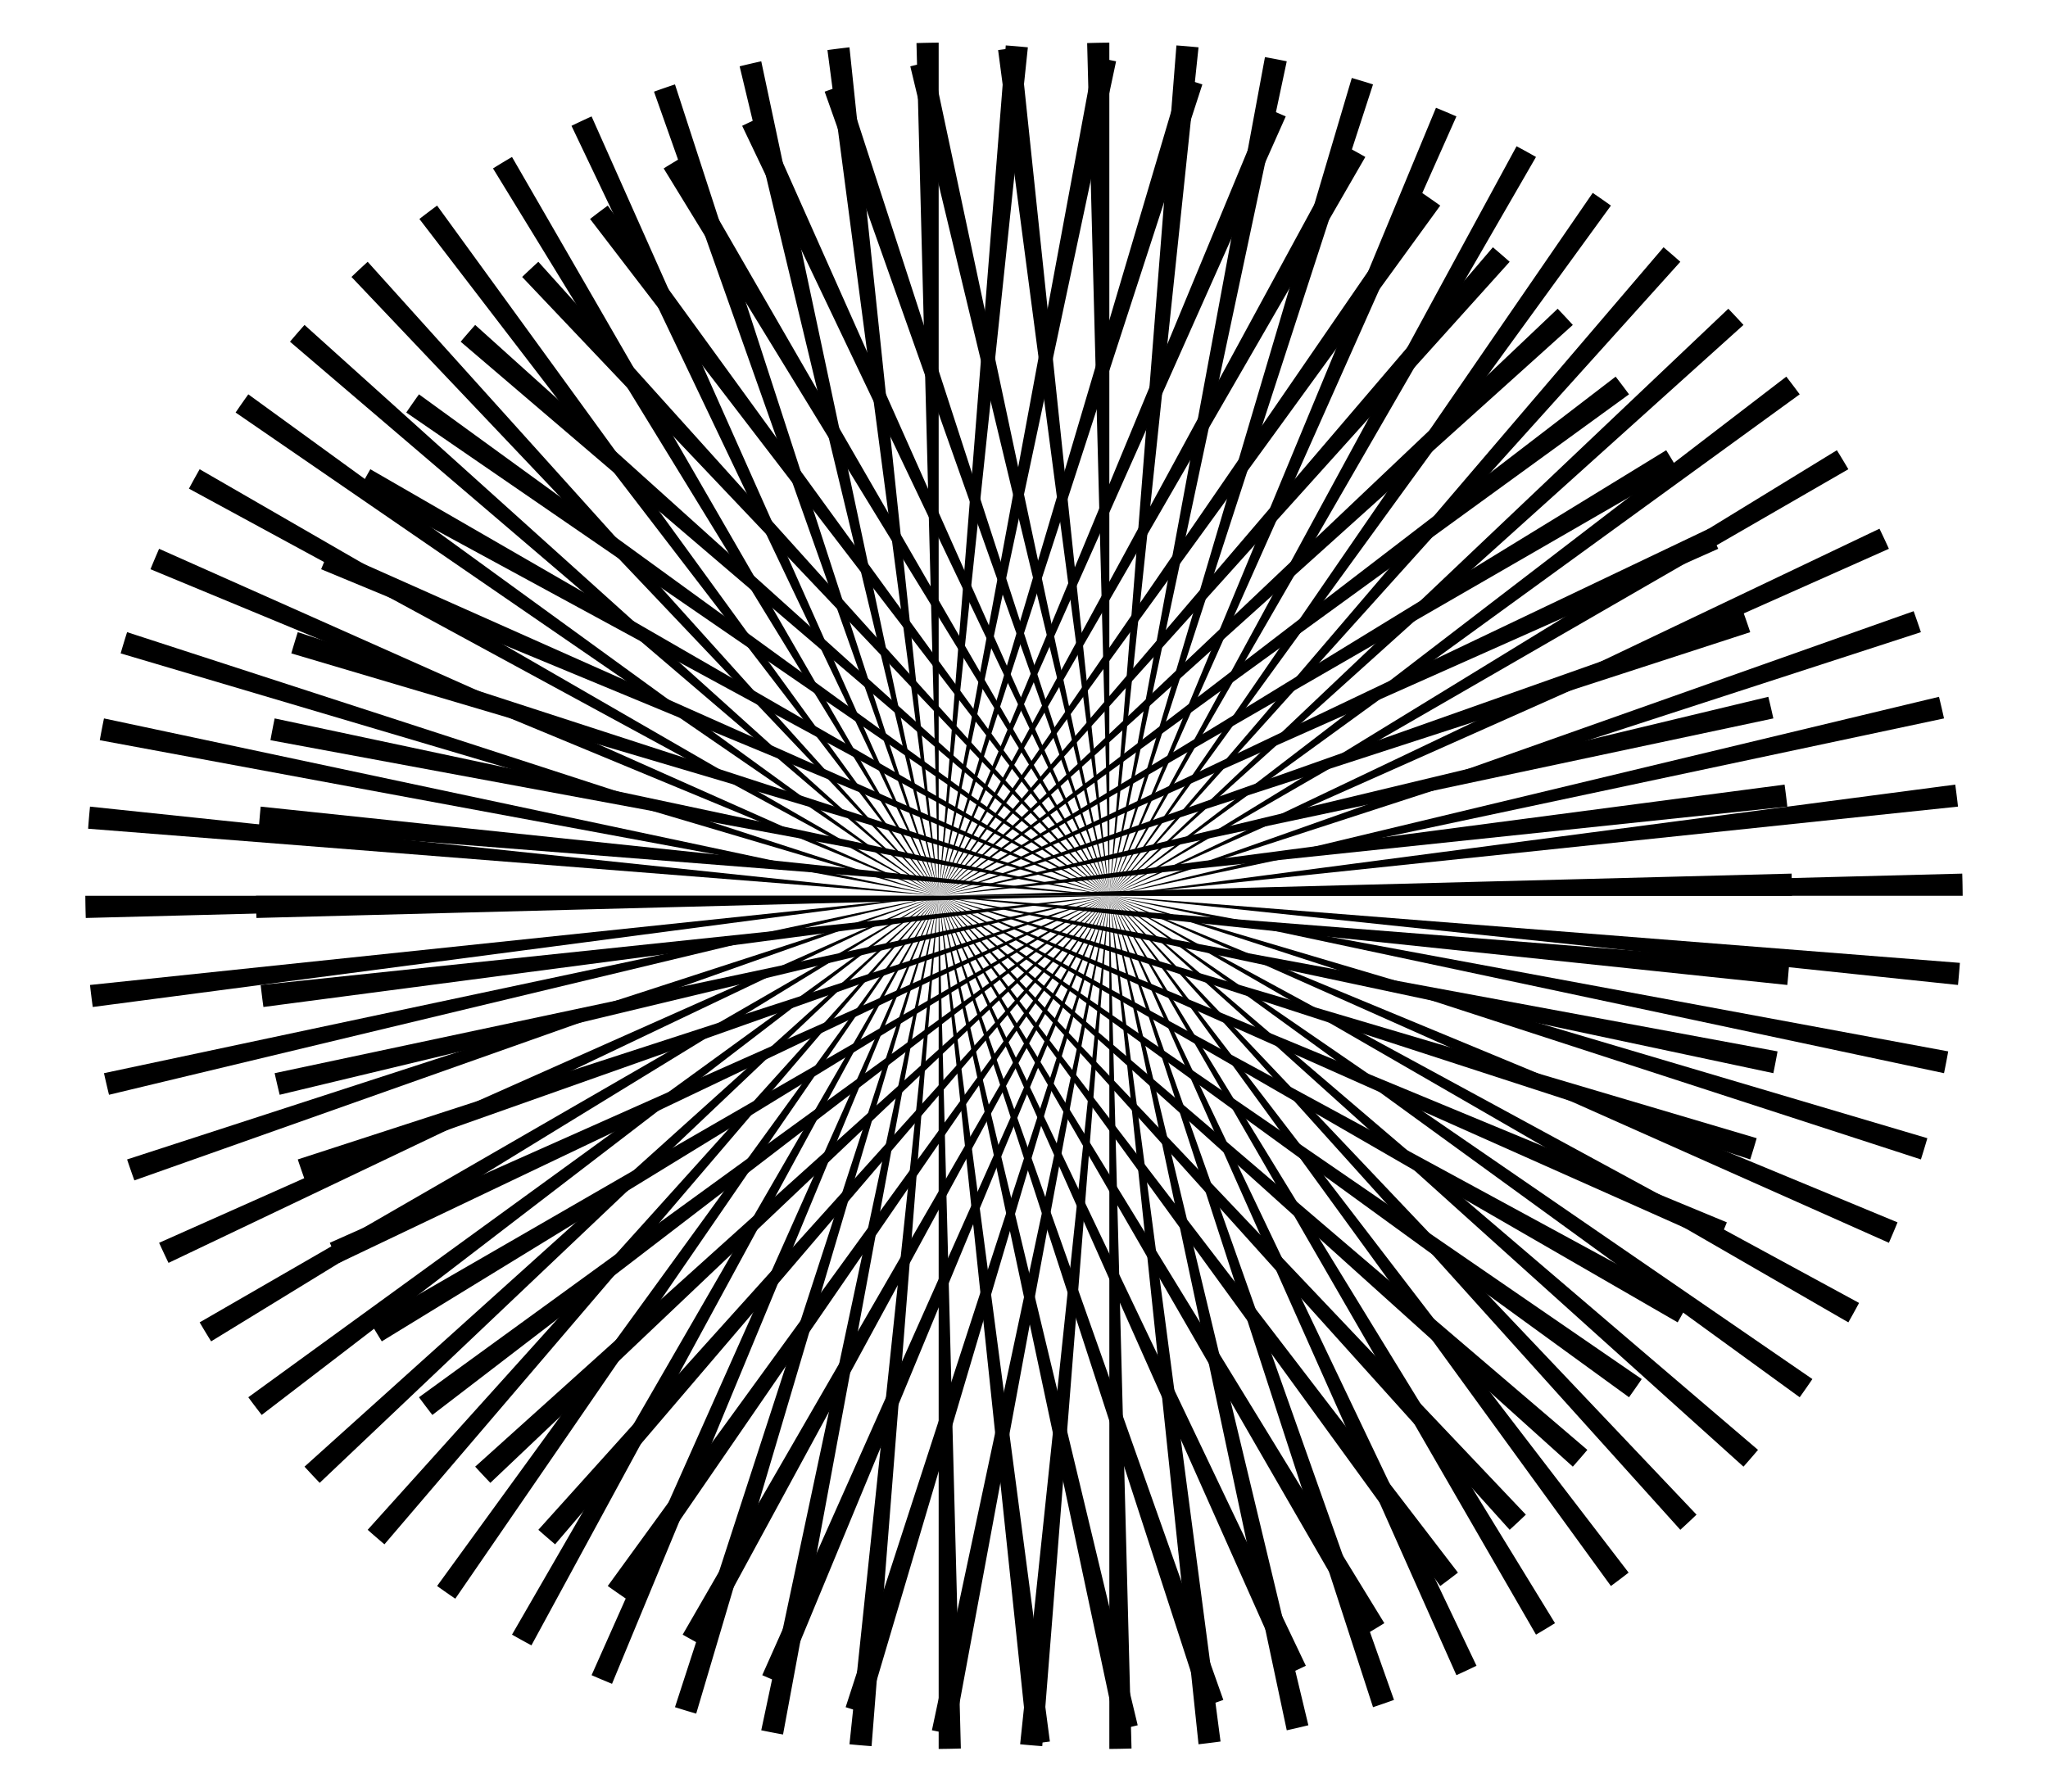 <?xml version="1.0" encoding="utf-8" ?>
<!DOCTYPE svg PUBLIC "-//W3C//DTD SVG 1.0//EN" "http://www.w3.org/TR/2001/REC-SVG-20010904/DTD/svg10.dtd">
<svg xmlns="http://www.w3.org/2000/svg" xmlns:xlink="http://www.w3.org/1999/xlink" viewBox="-2.4 -2.1 4.8 4.2" width="800" height="700">

	<title>Line Moire</title>
	<defs>
		<path id="moire_arc_single" d="M 0,0 L 0,2 A 2,2 0 0,0 0.052,1.999 L -0.052,-1.999 A 2,2 0 0,1 0,-2 L 0,0" stroke="none" fill="black" />
		<g id="moire_arc_group_a">
			<use xlink:href="#moire_arc_single" transform="rotate(000)" />
			<use xlink:href="#moire_arc_single" transform="rotate(006)" />
			<use xlink:href="#moire_arc_single" transform="rotate(012)" />
			<use xlink:href="#moire_arc_single" transform="rotate(018)" />
			<use xlink:href="#moire_arc_single" transform="rotate(024)" />
			<use xlink:href="#moire_arc_single" transform="rotate(030)" />
			<use xlink:href="#moire_arc_single" transform="rotate(036)" />
			<use xlink:href="#moire_arc_single" transform="rotate(042)" />
			<use xlink:href="#moire_arc_single" transform="rotate(048)" />
			<use xlink:href="#moire_arc_single" transform="rotate(054)" />
			<use xlink:href="#moire_arc_single" transform="rotate(060)" />
			<use xlink:href="#moire_arc_single" transform="rotate(066)" />
			<use xlink:href="#moire_arc_single" transform="rotate(072)" />
			<use xlink:href="#moire_arc_single" transform="rotate(078)" />
			<use xlink:href="#moire_arc_single" transform="rotate(084)" />
			<use xlink:href="#moire_arc_single" transform="rotate(090)" />
			<use xlink:href="#moire_arc_single" transform="rotate(096)" />
			<use xlink:href="#moire_arc_single" transform="rotate(102)" />
			<use xlink:href="#moire_arc_single" transform="rotate(108)" />
			<use xlink:href="#moire_arc_single" transform="rotate(114)" />
			<use xlink:href="#moire_arc_single" transform="rotate(120)" />
			<use xlink:href="#moire_arc_single" transform="rotate(126)" />
			<use xlink:href="#moire_arc_single" transform="rotate(132)" />
			<use xlink:href="#moire_arc_single" transform="rotate(138)" />
			<use xlink:href="#moire_arc_single" transform="rotate(144)" />
			<use xlink:href="#moire_arc_single" transform="rotate(150)" />
			<use xlink:href="#moire_arc_single" transform="rotate(156)" />
			<use xlink:href="#moire_arc_single" transform="rotate(162)" />
			<use xlink:href="#moire_arc_single" transform="rotate(168)" />
			<use xlink:href="#moire_arc_single" transform="rotate(174)" />
			<animateTransform attributeName="transform" type="rotate" from="360" to="0" dur="24s" repeatCount="indefinite"/>
		</g>
		<g id="moire_arc_group_b">
			<use xlink:href="#moire_arc_single" transform="rotate(000)" />
			<use xlink:href="#moire_arc_single" transform="rotate(006)" />
			<use xlink:href="#moire_arc_single" transform="rotate(012)" />
			<use xlink:href="#moire_arc_single" transform="rotate(018)" />
			<use xlink:href="#moire_arc_single" transform="rotate(024)" />
			<use xlink:href="#moire_arc_single" transform="rotate(030)" />
			<use xlink:href="#moire_arc_single" transform="rotate(036)" />
			<use xlink:href="#moire_arc_single" transform="rotate(042)" />
			<use xlink:href="#moire_arc_single" transform="rotate(048)" />
			<use xlink:href="#moire_arc_single" transform="rotate(054)" />
			<use xlink:href="#moire_arc_single" transform="rotate(060)" />
			<use xlink:href="#moire_arc_single" transform="rotate(066)" />
			<use xlink:href="#moire_arc_single" transform="rotate(072)" />
			<use xlink:href="#moire_arc_single" transform="rotate(078)" />
			<use xlink:href="#moire_arc_single" transform="rotate(084)" />
			<use xlink:href="#moire_arc_single" transform="rotate(090)" />
			<use xlink:href="#moire_arc_single" transform="rotate(096)" />
			<use xlink:href="#moire_arc_single" transform="rotate(102)" />
			<use xlink:href="#moire_arc_single" transform="rotate(108)" />
			<use xlink:href="#moire_arc_single" transform="rotate(114)" />
			<use xlink:href="#moire_arc_single" transform="rotate(120)" />
			<use xlink:href="#moire_arc_single" transform="rotate(126)" />
			<use xlink:href="#moire_arc_single" transform="rotate(132)" />
			<use xlink:href="#moire_arc_single" transform="rotate(138)" />
			<use xlink:href="#moire_arc_single" transform="rotate(144)" />
			<use xlink:href="#moire_arc_single" transform="rotate(150)" />
			<use xlink:href="#moire_arc_single" transform="rotate(156)" />
			<use xlink:href="#moire_arc_single" transform="rotate(162)" />
			<use xlink:href="#moire_arc_single" transform="rotate(168)" />
			<use xlink:href="#moire_arc_single" transform="rotate(174)" />
			<animateTransform attributeName="transform" type="rotate" from="0" to="360" dur="24s" repeatCount="indefinite"/>
		</g>
	</defs>

	<use xlink:href="#moire_arc_group_a" transform="translate(0.2 0)" />
	<use xlink:href="#moire_arc_group_b" transform="translate(-0.2 0)" />
</svg>
